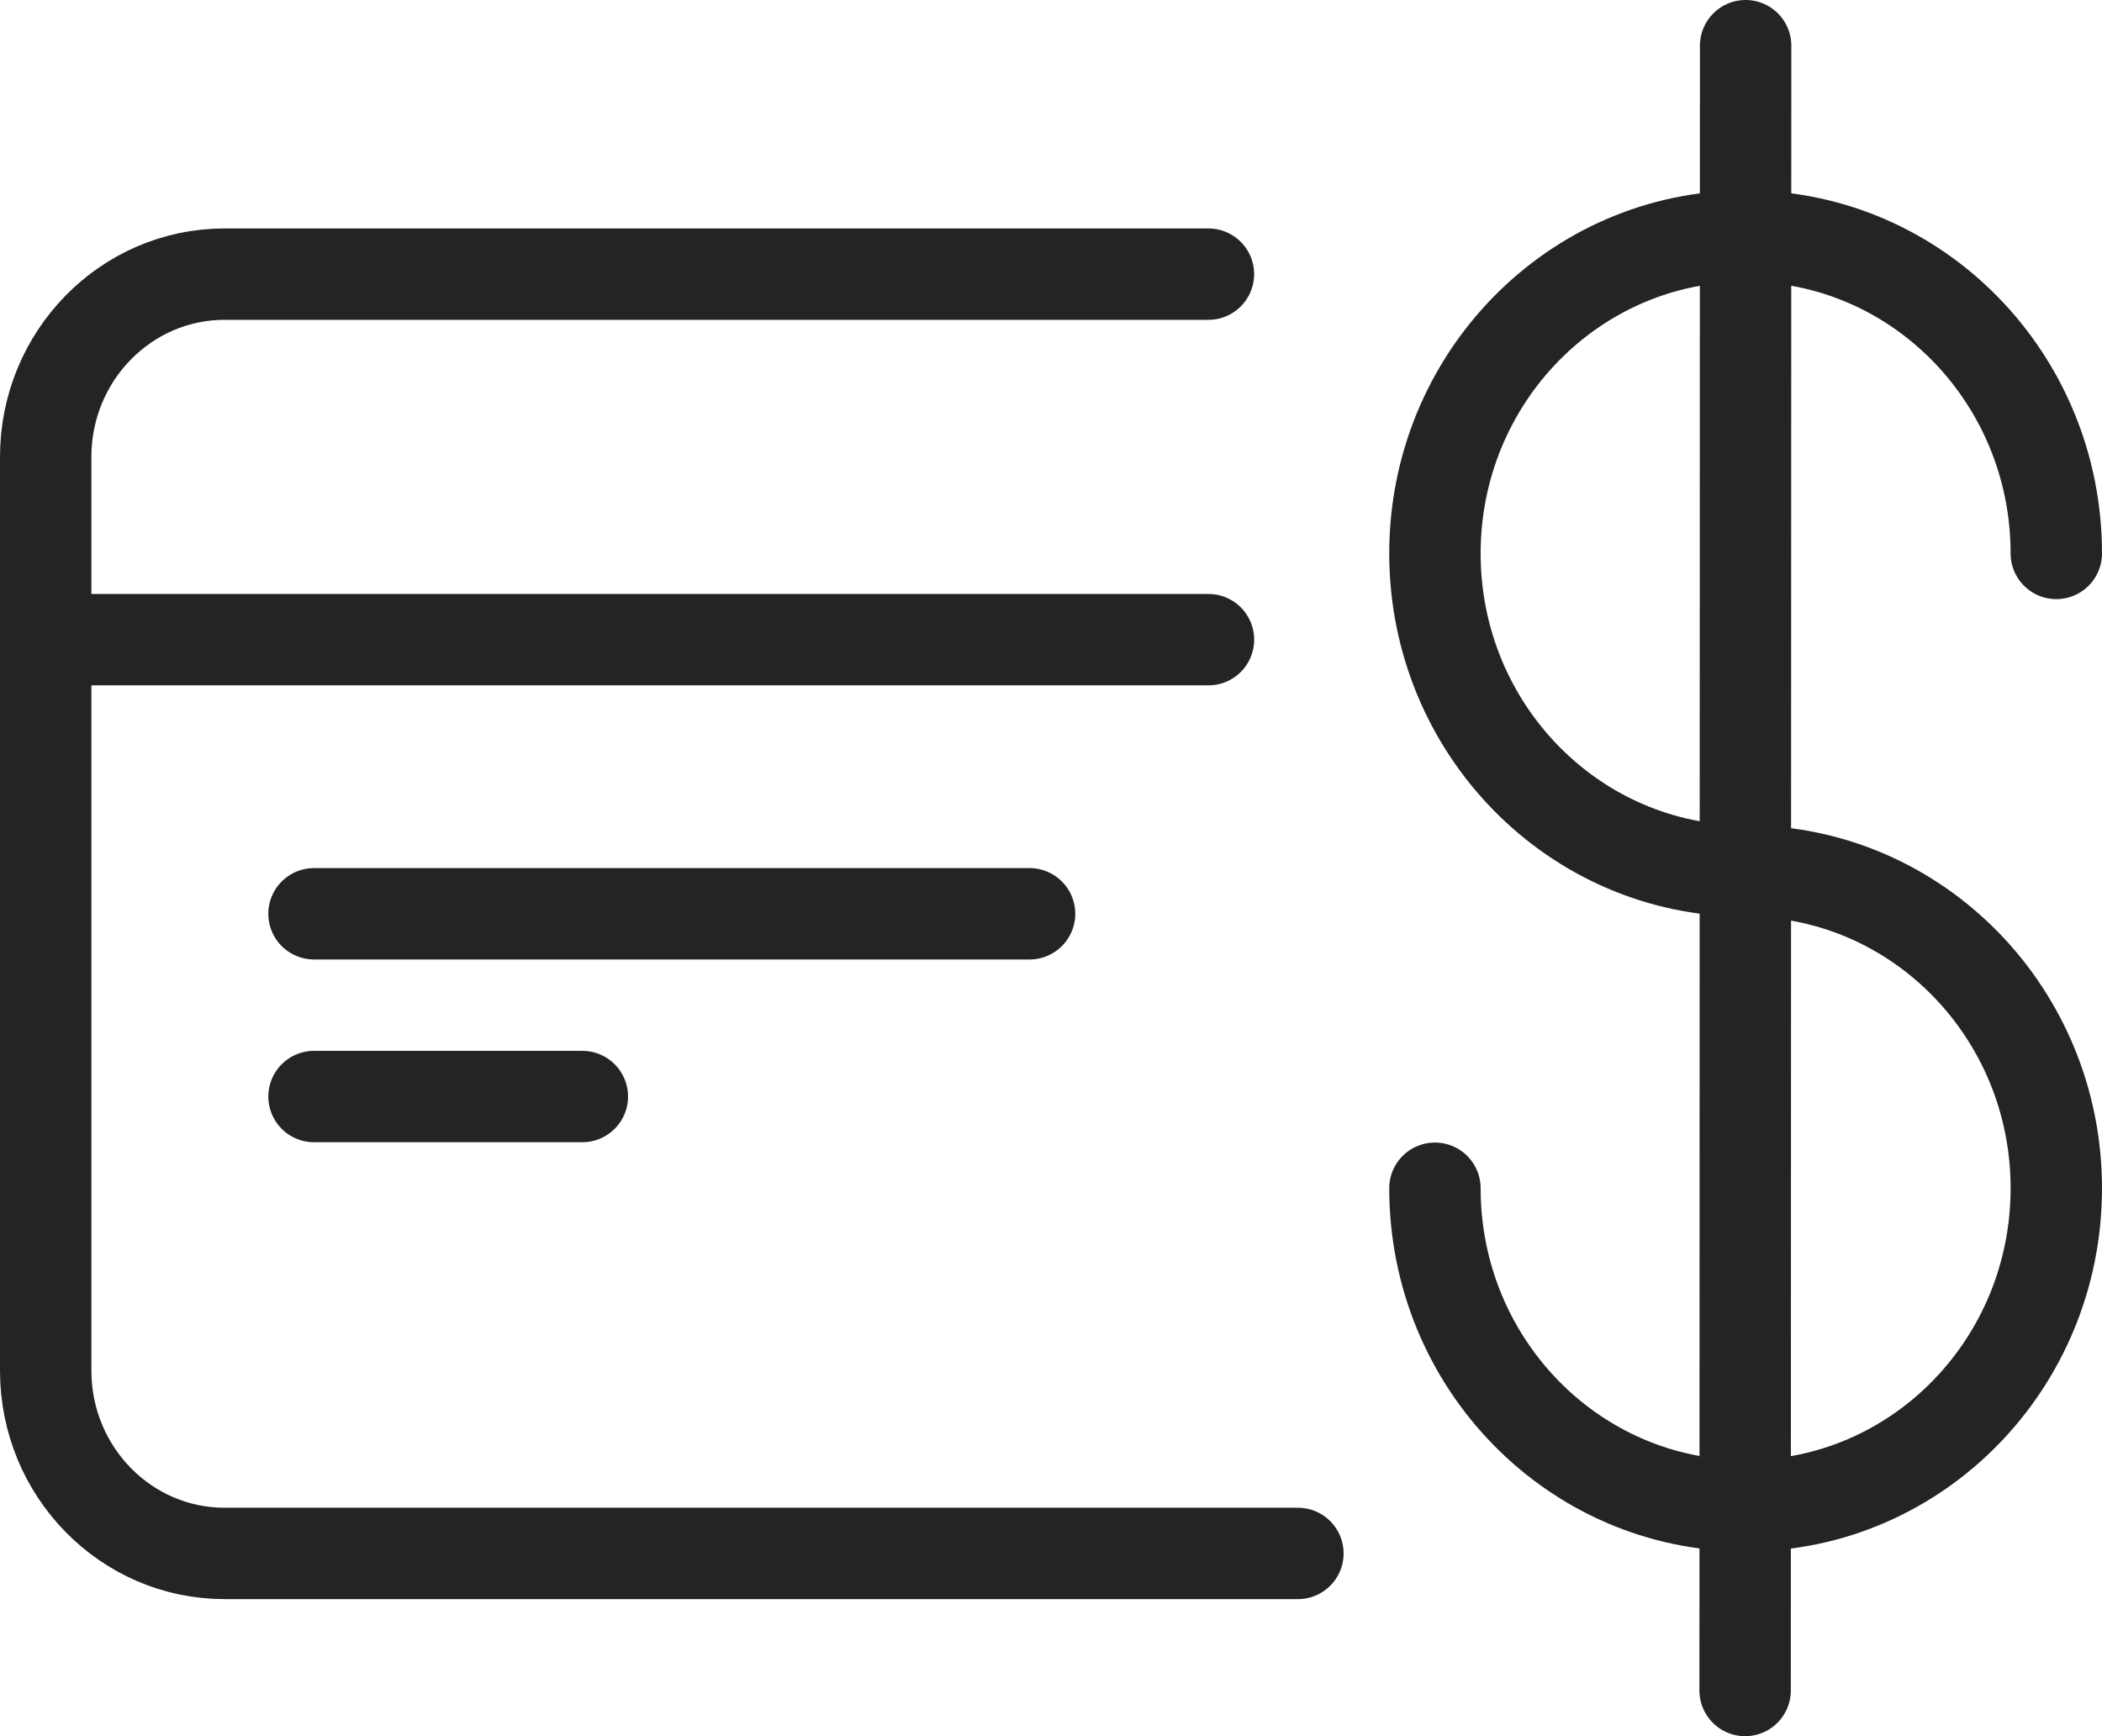 <svg width="46" height="38" fill="none" xmlns="http://www.w3.org/2000/svg"><path d="M28.403 34H4.915C2.754 34 1 32.21 1 30V10c0-2.208 1.754-4 3.915-4h21.53M1 14h25.446m-3.915 6H6.872m5.872 4H6.872m24.53 2.007c0 3.84 3.044 6.95 6.8 6.95S45 29.847 45 26.007c0-3.834-3.042-6.944-6.798-6.944-3.756 0-6.8-3.11-6.8-6.95 0-3.836 3.044-6.946 6.8-6.946S45 8.277 45 12.113M38.201 1l-.011 36" stroke="#242426" stroke-width="2" stroke-linecap="round" stroke-linejoin="round"/></svg>